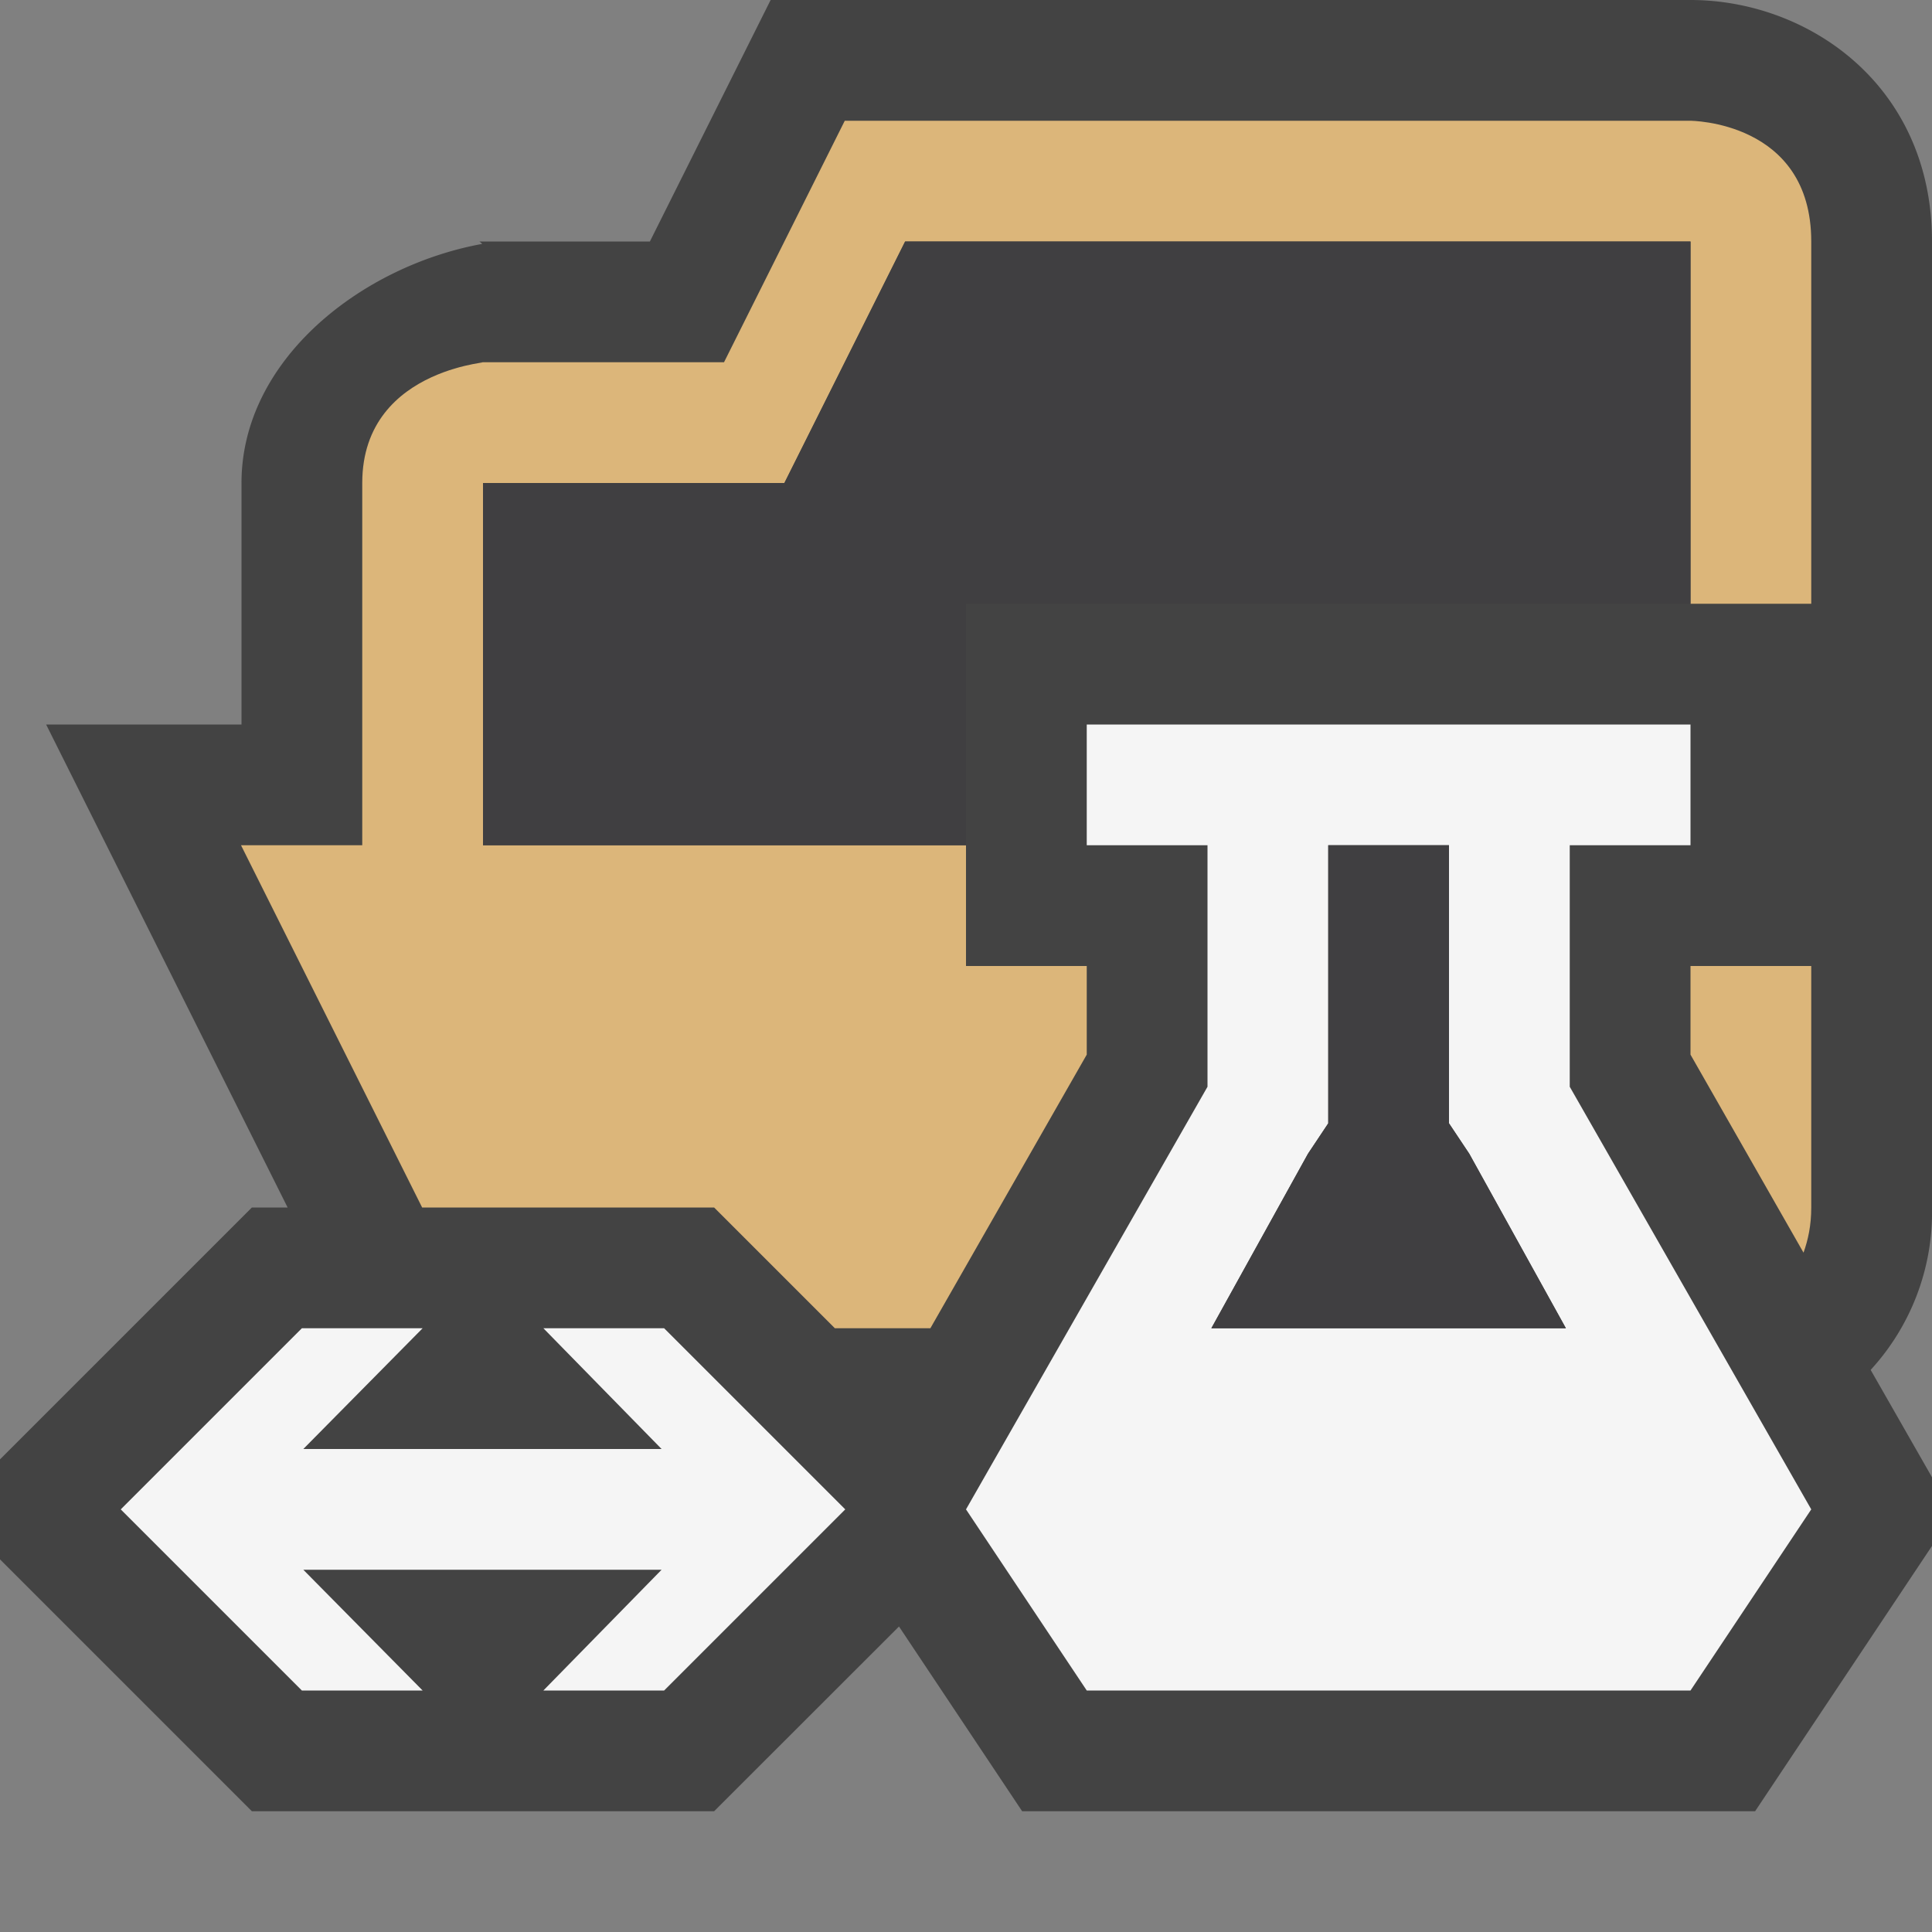 <svg xmlns="http://www.w3.org/2000/svg" viewBox="0 0 16 16"><rect x="0" y="0" width="16" height="16" fill="#808080" stroke="none"/><style>.st0{opacity:0}.st0,.st1{fill:#434343}.st2{fill:#dcb67a}.st3{fill:#403F41}.st4{fill:none}.st5{fill:#f5f5f5}</style><g id="outline"><path class="st0" d="M0 0h16v16H0z"/><path class="st1" d="M16 12.234l-.508-.889A1.93 1.93 0 0 0 16 10V2c0-1.299-1.03-2-2-2H6.382l-1 2H3.97s.015.01.023.02C2.995 2.202 2 2.978 2 4v2H.382l2 4h-.296L0 12.086v.828L2.086 15h3.828l1.531-1.53L8.465 15h6.07L16 12.803v-.569z"/></g><g id="icon_x5F_bg"><path class="st2" d="M14 8.734l.936 1.64c.038-.107.064-.226.064-.374V8h-1v.734zM5.914 10l1 1h.791L9 8.734V8H8V7H4V4h2.496l1-2H14v3h1V2c0-1-1.004-1-1.004-1h-7l-1 2h-2.03C4.202 3 3 3 3 4v3H1.996l1.5 3h2.418z"/><path class="st3" d="M8 5h6V2H7.496l-1 2H4v3h4z"/><path class="st4" d="M12 9.303V7h-1v2.303l-.168.252-.8 1.445h2.936l-.8-1.445z"/><path class="st5" d="M13 9V7h1V6H9v1h1v2l-2 3.5L9 14h5l1-1.5L13 9zm-2.968 2l.8-1.445.168-.252V7h1v2.303l.168.252.8 1.445h-2.936zM7 12.5L5.5 14h-1l.979-1H2.512l.988 1h-1L1 12.5 2.5 11h1l-.988 1h2.967L4.5 11h1L7 12.5z"/></g><path class="st3" d="M10.032 11l.8-1.445.168-.252V7h1v2.303l.168.252.8 1.445h-2.936z" id="icon_x5F_fg"/></svg>
